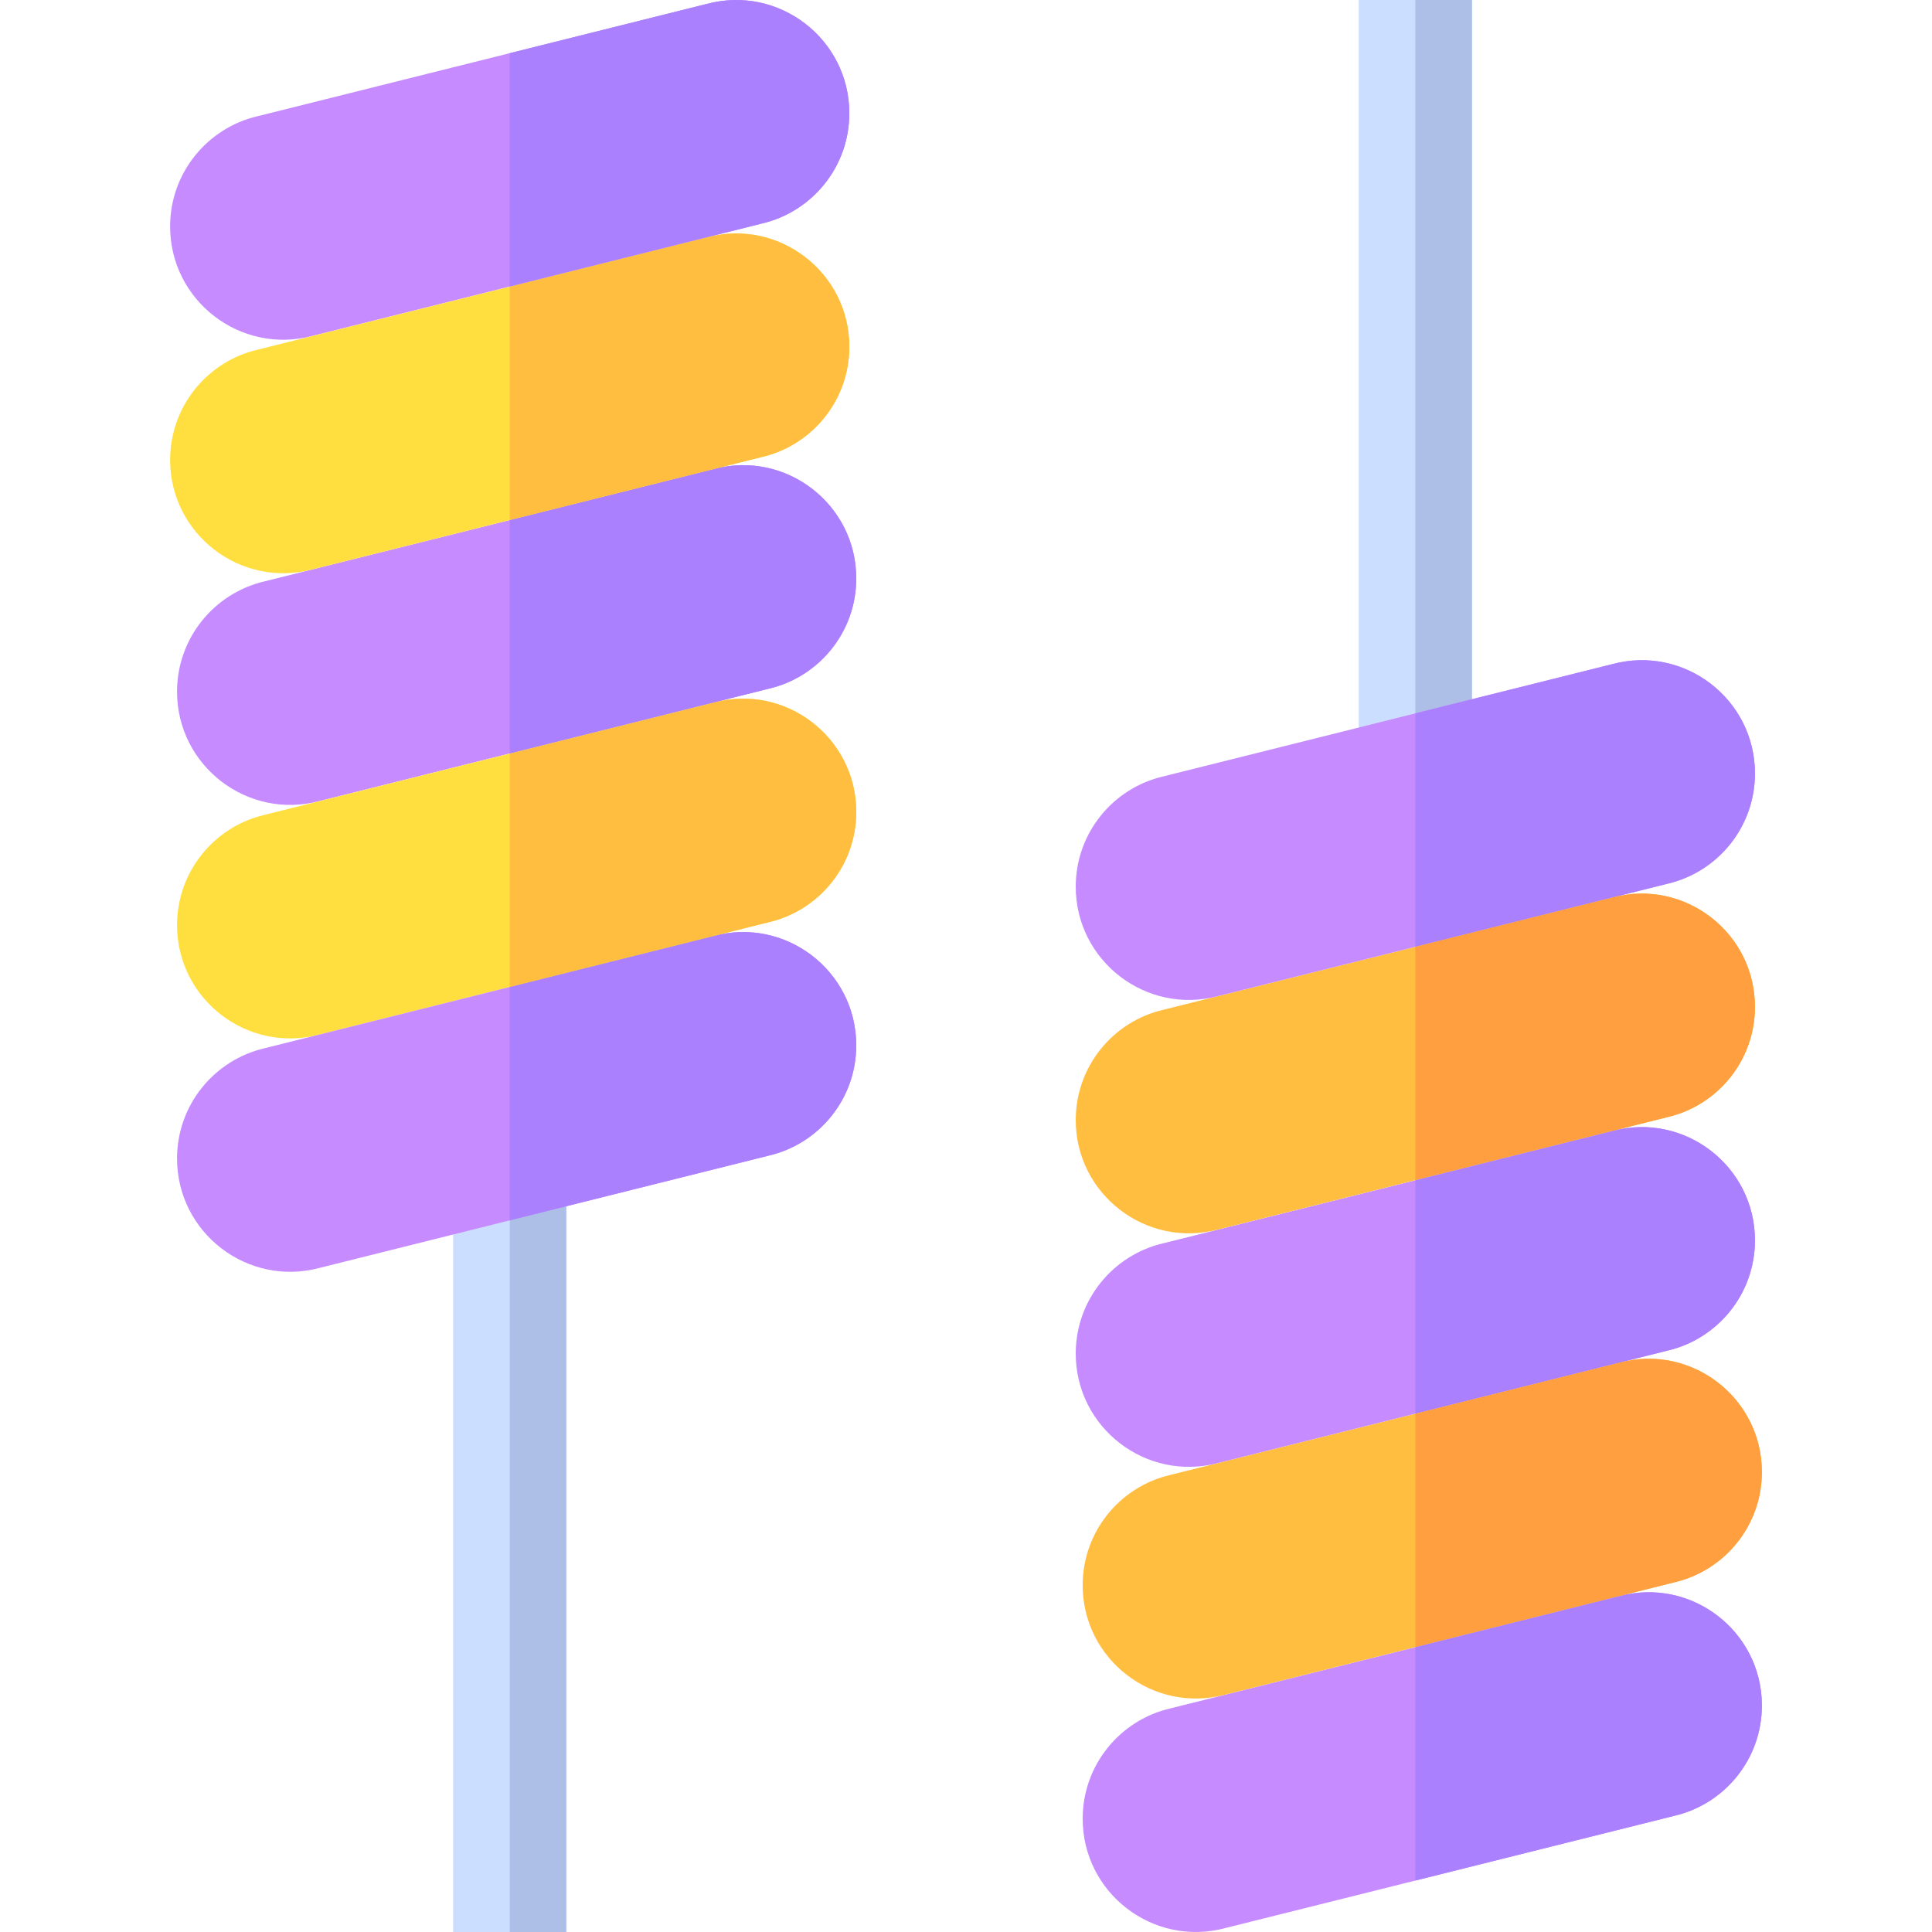 <svg id="Capa_1" enable-background="new 0 0 512 512" height="512" viewBox="0 0 512 512" width="512" xmlns="http://www.w3.org/2000/svg"><g><g id="Candies_3_"><g><path d="m360.081 0h30v233.85h-30z" fill="#ccdeff"/></g></g><path d="m375.081 0h15v233.85h-15z" fill="#adbfe6"/><g><g id="Candies_41_"><g><path d="m120.081 278.15h30v233.85h-30z" fill="#ccdeff"/></g></g><path d="m135.081 278.15h15v233.85h-15z" fill="#adbfe6"/><path d="m201.908 59.24-119.056 29.764c-19.088 5.105-37.771-9.306-37.771-28.984 0-14.22 9.894-26.129 23.173-29.22l119.057-29.764c19.088-5.105 37.771 9.306 37.771 28.984-.001 14.22-9.894 26.129-23.174 29.22z" fill="#c68cff"/><path d="m203.746 182.511-119.057 29.764c-19.088 5.105-37.771-9.306-37.771-28.984 0-14.22 9.894-26.129 23.173-29.22l119.056-29.764c19.088-5.105 37.771 9.306 37.771 28.984.001 14.221-9.893 26.13-23.172 29.22z" fill="#c68cff"/><g fill="#ffdf40"><path d="m201.908 121.113-119.056 29.764c-19.088 5.105-37.771-9.306-37.771-28.984 0-14.22 9.894-26.129 23.173-29.22l119.057-29.763c19.088-5.105 37.771 9.306 37.771 28.984-.001 14.22-9.894 26.129-23.174 29.219z"/><path d="m203.746 244.392-119.057 29.764c-19.088 5.105-37.771-9.306-37.771-28.984 0-14.22 9.894-26.129 23.173-29.22l119.056-29.764c19.088-5.105 37.771 9.306 37.771 28.984.001 14.22-9.893 26.129-23.172 29.22z"/></g><path d="m203.746 306.242-119.057 29.765c-19.088 5.105-37.771-9.306-37.771-28.984 0-14.22 9.894-26.129 23.173-29.22l119.056-29.764c19.088-5.105 37.771 9.306 37.771 28.984.001 14.22-9.893 26.129-23.172 29.219z" fill="#c68cff"/><path d="m310.092 452.761 119.056-29.764c19.088-5.105 37.771 9.306 37.771 28.984 0 14.22-9.894 26.129-23.173 29.22l-119.056 29.764c-19.088 5.105-37.771-9.306-37.771-28.984 0-14.221 9.893-26.13 23.173-29.22z" fill="#c68cff"/><path d="m310.092 390.887 119.056-29.764c19.088-5.105 37.771 9.306 37.771 28.984 0 14.22-9.894 26.129-23.173 29.22l-119.057 29.763c-19.088 5.105-37.771-9.306-37.771-28.984.001-14.22 9.894-26.129 23.174-29.219z" fill="#ffbe40"/><path d="m308.254 329.489 119.056-29.764c19.088-5.105 37.771 9.306 37.771 28.984 0 14.22-9.894 26.129-23.173 29.22l-119.056 29.764c-19.088 5.105-37.771-9.306-37.771-28.984 0-14.221 9.894-26.13 23.173-29.22z" fill="#c68cff"/><path d="m308.254 267.608 119.056-29.764c19.088-5.105 37.771 9.306 37.771 28.984 0 14.22-9.894 26.129-23.173 29.22l-119.056 29.764c-19.088 5.105-37.771-9.306-37.771-28.984 0-14.22 9.894-26.129 23.173-29.22z" fill="#ffbe40"/><path d="m308.254 205.758 119.056-29.764c19.088-5.105 37.771 9.306 37.771 28.984 0 14.22-9.894 26.129-23.173 29.22l-119.056 29.764c-19.088 5.105-37.771-9.306-37.771-28.984 0-14.221 9.894-26.13 23.173-29.22z" fill="#c68cff"/><path d="m189.149 248.038-54.067 13.517v61.853l68.665-17.166c13.279-3.091 23.172-15 23.172-29.22-.001-19.677-18.683-34.089-37.77-28.984z" fill="#aa80ff"/><path d="m189.149 186.189-54.067 13.517v61.851l68.665-17.166c13.279-3.089 23.172-14.998 23.172-29.218-.001-19.679-18.683-34.089-37.77-28.984z" fill="#ffbe40"/><path d="m189.149 124.308-54.067 13.517v61.853l68.665-17.166c13.279-3.091 23.172-15 23.172-29.22-.001-19.679-18.683-34.089-37.77-28.984z" fill="#aa80ff"/><path d="m187.31 62.909-52.229 13.057v61.853l66.826-16.707c13.281-3.091 23.174-15 23.174-29.22 0-19.677-18.682-34.088-37.771-28.983z" fill="#ffbe40"/><path d="m187.31 1.036-52.229 13.057v61.853l66.826-16.707c13.281-3.091 23.174-15 23.174-29.22 0-19.678-18.682-34.088-37.771-28.983z" fill="#aa80ff"/><path d="m427.31 175.992-52.229 13.057v61.853l66.826-16.707c13.281-3.089 23.174-14.998 23.174-29.22 0-19.675-18.682-34.086-37.771-28.983z" fill="#aa80ff"/><path d="m427.31 237.844-52.229 13.057v61.853l66.826-16.707c13.281-3.091 23.174-15 23.174-29.22 0-19.678-18.682-34.088-37.771-28.983z" fill="#ff9f40"/><path d="m427.31 299.724-52.229 13.057v61.853l66.826-16.707c13.281-3.091 23.174-15 23.174-29.22 0-19.678-18.682-34.088-37.771-28.983z" fill="#aa80ff"/><path d="m429.149 361.123-54.067 13.517v61.851l68.665-17.166c13.279-3.089 23.172-14.998 23.172-29.218-.001-19.679-18.683-34.089-37.77-28.984z" fill="#ff9f40"/><path d="m429.149 422.996-54.067 13.517v61.853l68.665-17.166c13.279-3.091 23.172-15 23.172-29.22-.001-19.678-18.683-34.089-37.77-28.984z" fill="#aa80ff"/></g></g></svg>